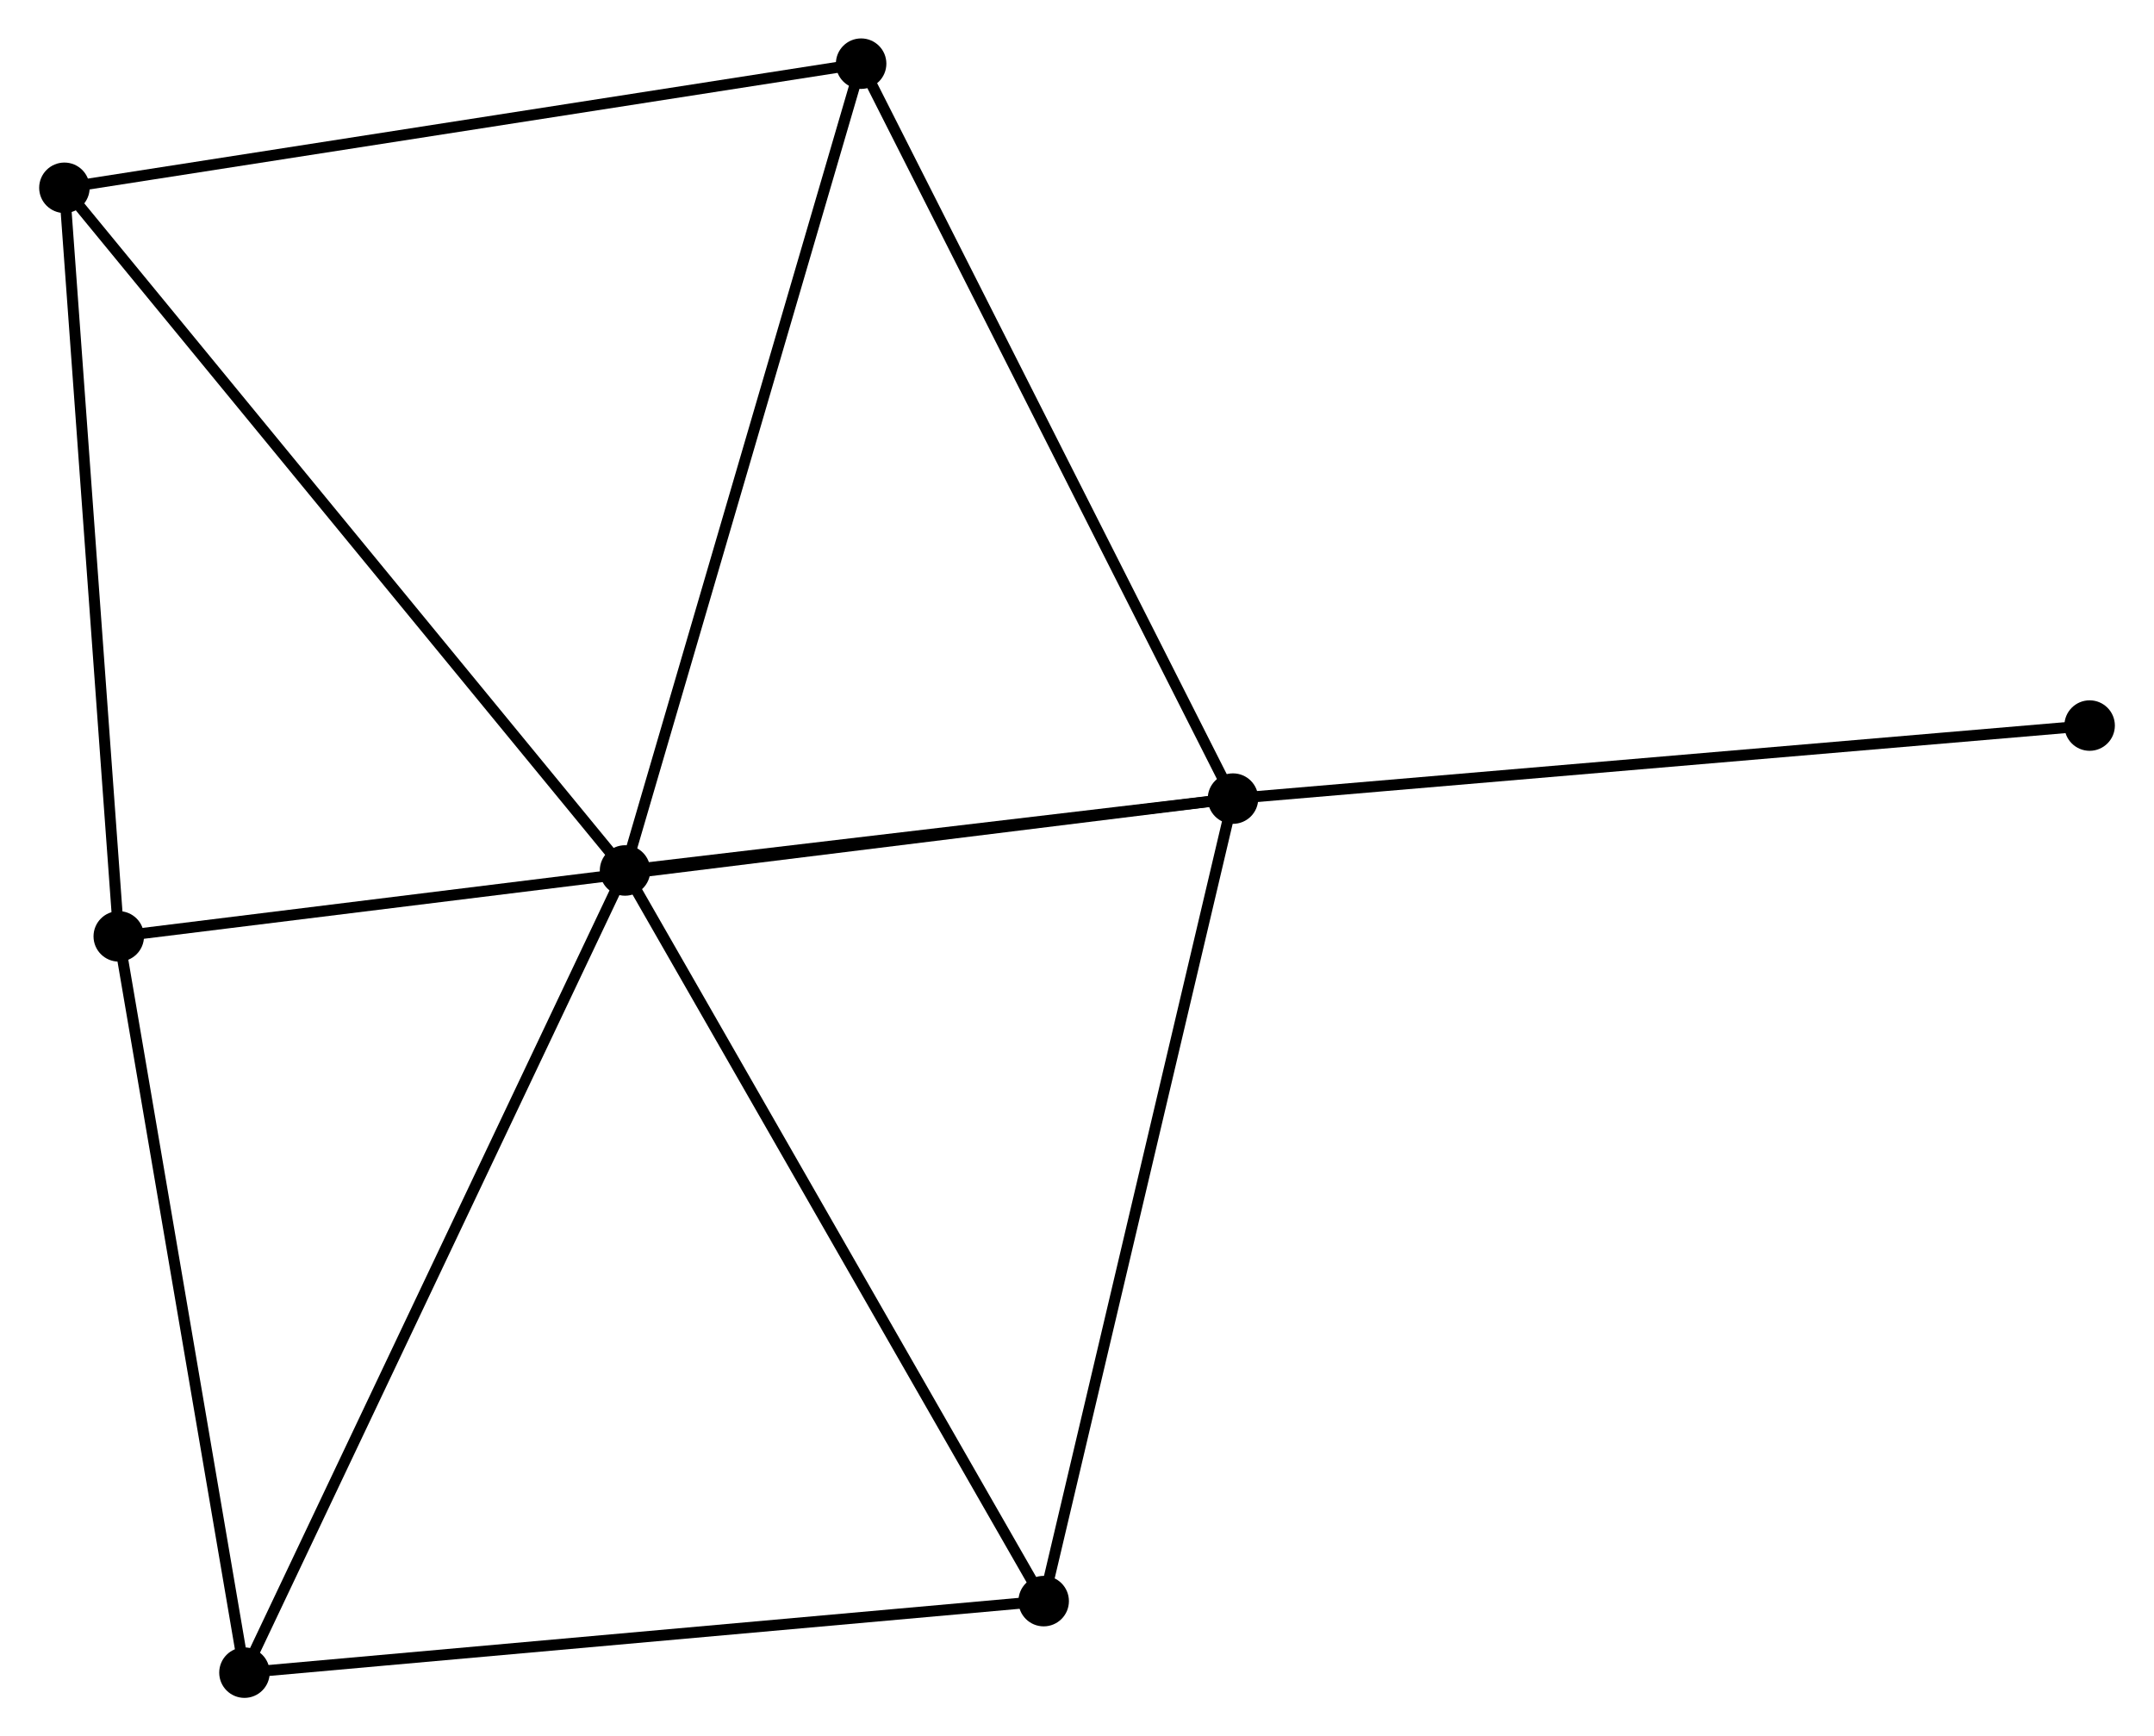 <?xml version="1.0" encoding="UTF-8" standalone="no"?>
<!DOCTYPE svg PUBLIC "-//W3C//DTD SVG 1.1//EN"
 "http://www.w3.org/Graphics/SVG/1.1/DTD/svg11.dtd">
<!-- Generated by graphviz version 2.36.0 (20140111.2315)
 -->
<!-- Title: %3 Pages: 1 -->
<svg width="196pt" height="158pt"
 viewBox="0.00 0.00 196.10 158.19" xmlns="http://www.w3.org/2000/svg" xmlns:xlink="http://www.w3.org/1999/xlink">
<g id="graph0" class="graph" transform="scale(1 1) rotate(0) translate(4 154.194)">
<title>%3</title>
<!-- 0 -->
<g id="node1" class="node"><title>0</title>
<ellipse fill="black" stroke="black" cx="52.876" cy="-74.886" rx="1.8" ry="1.8"/>
</g>
<!-- 1 -->
<g id="node2" class="node"><title>1</title>
<ellipse fill="black" stroke="black" cx="108.26" cy="-81.434" rx="1.8" ry="1.8"/>
</g>
<!-- 0&#45;&#45;1 -->
<g id="edge1" class="edge"><title>0&#45;&#45;1</title>
<path fill="none" stroke="black" d="M54.718,-75.104C63.127,-76.098 97.813,-80.199 106.353,-81.209"/>
</g>
<!-- 2 -->
<g id="node3" class="node"><title>2</title>
<ellipse fill="black" stroke="black" cx="18.203" cy="-1.8" rx="1.8" ry="1.8"/>
</g>
<!-- 0&#45;&#45;2 -->
<g id="edge2" class="edge"><title>0&#45;&#45;2</title>
<path fill="none" stroke="black" d="M52.018,-73.079C47.221,-62.968 23.749,-13.489 19.03,-3.543"/>
</g>
<!-- 3 -->
<g id="node4" class="node"><title>3</title>
<ellipse fill="black" stroke="black" cx="1.8" cy="-137.084" rx="1.8" ry="1.8"/>
</g>
<!-- 0&#45;&#45;3 -->
<g id="edge3" class="edge"><title>0&#45;&#45;3</title>
<path fill="none" stroke="black" d="M51.613,-76.424C44.608,-84.954 10.568,-126.407 3.206,-135.372"/>
</g>
<!-- 4 -->
<g id="node5" class="node"><title>4</title>
<ellipse fill="black" stroke="black" cx="91.014" cy="-8.317" rx="1.8" ry="1.8"/>
</g>
<!-- 0&#45;&#45;4 -->
<g id="edge4" class="edge"><title>0&#45;&#45;4</title>
<path fill="none" stroke="black" d="M53.818,-73.24C59.049,-64.111 84.467,-19.745 89.965,-10.149"/>
</g>
<!-- 5 -->
<g id="node6" class="node"><title>5</title>
<ellipse fill="black" stroke="black" cx="74.383" cy="-148.394" rx="1.8" ry="1.8"/>
</g>
<!-- 0&#45;&#45;5 -->
<g id="edge5" class="edge"><title>0&#45;&#45;5</title>
<path fill="none" stroke="black" d="M53.407,-76.703C56.383,-86.873 70.943,-136.637 73.87,-146.641"/>
</g>
<!-- 1&#45;&#45;4 -->
<g id="edge6" class="edge"><title>1&#45;&#45;4</title>
<path fill="none" stroke="black" d="M107.834,-79.627C105.468,-69.599 93.975,-20.869 91.489,-10.329"/>
</g>
<!-- 1&#45;&#45;5 -->
<g id="edge7" class="edge"><title>1&#45;&#45;5</title>
<path fill="none" stroke="black" d="M107.422,-83.089C102.776,-92.273 80.198,-136.899 75.315,-146.551"/>
</g>
<!-- 6 -->
<g id="node7" class="node"><title>6</title>
<ellipse fill="black" stroke="black" cx="6.752" cy="-68.882" rx="1.8" ry="1.8"/>
</g>
<!-- 1&#45;&#45;6 -->
<g id="edge8" class="edge"><title>1&#45;&#45;6</title>
<path fill="none" stroke="black" d="M106.14,-81.172C92.929,-79.538 22.037,-70.772 8.86,-69.142"/>
</g>
<!-- 7 -->
<g id="node8" class="node"><title>7</title>
<ellipse fill="black" stroke="black" cx="186.303" cy="-88.088" rx="1.8" ry="1.8"/>
</g>
<!-- 1&#45;&#45;7 -->
<g id="edge9" class="edge"><title>1&#45;&#45;7</title>
<path fill="none" stroke="black" d="M110.189,-81.599C120.986,-82.519 173.821,-87.024 184.441,-87.93"/>
</g>
<!-- 2&#45;&#45;4 -->
<g id="edge10" class="edge"><title>2&#45;&#45;4</title>
<path fill="none" stroke="black" d="M20.003,-1.961C29.989,-2.855 78.514,-7.198 89.01,-8.137"/>
</g>
<!-- 2&#45;&#45;6 -->
<g id="edge11" class="edge"><title>2&#45;&#45;6</title>
<path fill="none" stroke="black" d="M17.873,-3.735C16.201,-13.531 8.686,-57.553 7.062,-67.066"/>
</g>
<!-- 3&#45;&#45;5 -->
<g id="edge12" class="edge"><title>3&#45;&#45;5</title>
<path fill="none" stroke="black" d="M3.594,-137.364C13.549,-138.915 61.922,-146.453 72.385,-148.083"/>
</g>
<!-- 3&#45;&#45;6 -->
<g id="edge13" class="edge"><title>3&#45;&#45;6</title>
<path fill="none" stroke="black" d="M1.943,-135.117C2.666,-125.157 5.916,-80.4 6.618,-70.728"/>
</g>
</g>
</svg>
